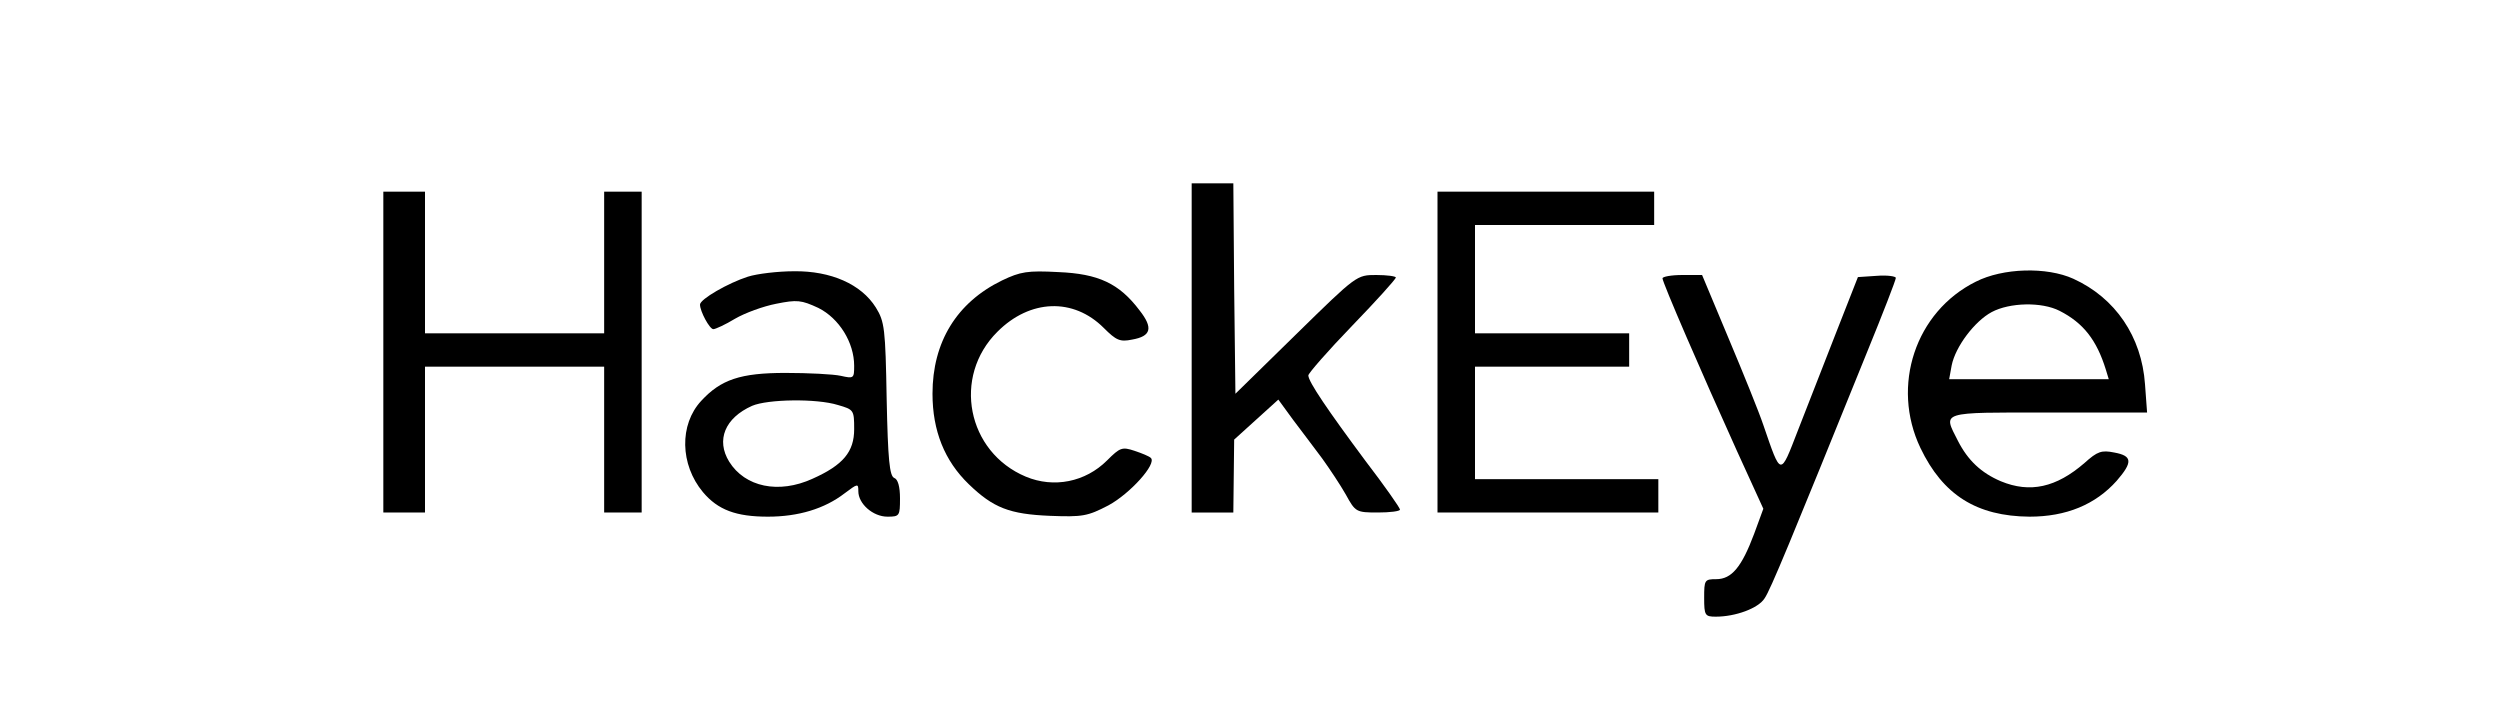 <?xml version="1.0" standalone="no"?>
<!DOCTYPE svg PUBLIC "-//W3C//DTD SVG 20010904//EN"
 "http://www.w3.org/TR/2001/REC-SVG-20010904/DTD/svg10.dtd">
<svg version="1.0" xmlns="http://www.w3.org/2000/svg"
 width="600pt" height="172pt" viewBox="0 0 600 172"
 preserveAspectRatio="xMidYMid meet">
<g transform="translate(0,172) scale(0.1,-0.1)"
fill="#000000" stroke="none">
<path d="M2860 885 l0 -395 50 0 50 0 1 88 1 87 53 48 53 48 35 -48 c20 -26
51 -68 70 -93 18 -25 44 -64 57 -87 23 -42 25 -43 77 -43 29 0 53 3 53 7 0 4
-37 57 -83 117 -90 121 -137 190 -137 205 0 5 47 59 105 119 58 60 105 112
105 116 0 3 -21 6 -47 6 -47 0 -47 0 -192 -142 l-146 -143 -3 253 -2 252 -50
0 -50 0 0 -395z"/>
<path d="M920 875 l0 -385 50 0 50 0 0 175 0 175 215 0 215 0 0 -175 0 -175
45 0 45 0 0 385 0 385 -45 0 -45 0 0 -170 0 -170 -215 0 -215 0 0 170 0 170
-50 0 -50 0 0 -385z"/>
<path d="M3450 875 l0 -385 265 0 265 0 0 40 0 40 -220 0 -220 0 0 135 0 135
185 0 185 0 0 40 0 40 -185 0 -185 0 0 130 0 130 215 0 215 0 0 40 0 40 -260
0 -260 0 0 -385z"/>
<path d="M1795 1056 c-47 -15 -115 -54 -115 -67 0 -16 23 -59 32 -59 5 0 29
11 52 25 24 14 68 30 99 36 50 10 60 9 101 -10 50 -25 86 -83 86 -139 0 -30
-1 -31 -32 -24 -18 4 -78 7 -133 7 -108 0 -155 -16 -202 -67 -53 -57 -51 -153
4 -219 36 -43 80 -59 156 -59 73 0 136 19 184 56 32 24 33 24 33 5 0 -30 35
-61 70 -61 29 0 30 2 30 44 0 28 -5 46 -14 49 -11 5 -15 43 -18 189 -3 170 -5
186 -26 220 -35 56 -108 88 -196 87 -39 0 -89 -6 -111 -13z m216 -308 c38 -11
39 -12 39 -58 0 -54 -26 -86 -100 -119 -81 -37 -162 -20 -200 41 -32 52 -10
105 55 134 37 16 155 18 206 2z"/>
<path d="M2405 1047 c-109 -53 -167 -148 -167 -272 0 -89 29 -161 87 -217 59
-57 98 -72 195 -76 78 -3 90 -1 140 25 52 28 117 100 102 114 -4 4 -21 11 -39
17 -30 10 -35 8 -66 -23 -52 -52 -128 -67 -195 -39 -141 59 -177 240 -68 348
78 78 182 82 255 9 30 -30 39 -34 68 -28 46 8 51 28 18 70 -49 65 -99 88 -195
92 -74 4 -91 1 -135 -20z"/>
<path d="M4742 1044 c-145 -72 -204 -250 -133 -399 54 -113 135 -164 262 -165
88 0 158 29 209 86 39 45 38 60 -6 68 -30 6 -40 3 -71 -25 -68 -59 -131 -73
-201 -44 -47 20 -79 50 -103 97 -36 71 -46 68 217 68 l237 0 -5 68 c-8 114
-71 207 -172 253 -64 29 -169 26 -234 -7z m201 -70 c57 -29 89 -70 111 -141
l7 -23 -192 0 -191 0 6 33 c9 45 55 106 96 128 43 23 120 25 163 3z"/>
<path d="M3990 1052 c0 -10 93 -225 179 -415 l63 -138 -22 -60 c-30 -80 -54
-109 -91 -109 -28 0 -29 -2 -29 -45 0 -42 2 -45 28 -45 47 0 102 20 117 44 14
20 61 134 246 591 38 93 69 173 69 178 0 4 -21 7 -46 5 l-45 -3 -53 -135 c-29
-74 -70 -179 -91 -233 -43 -111 -40 -112 -83 13 -10 30 -48 124 -83 207 l-64
153 -47 0 c-27 0 -48 -4 -48 -8z"/>
</g>
</svg>
